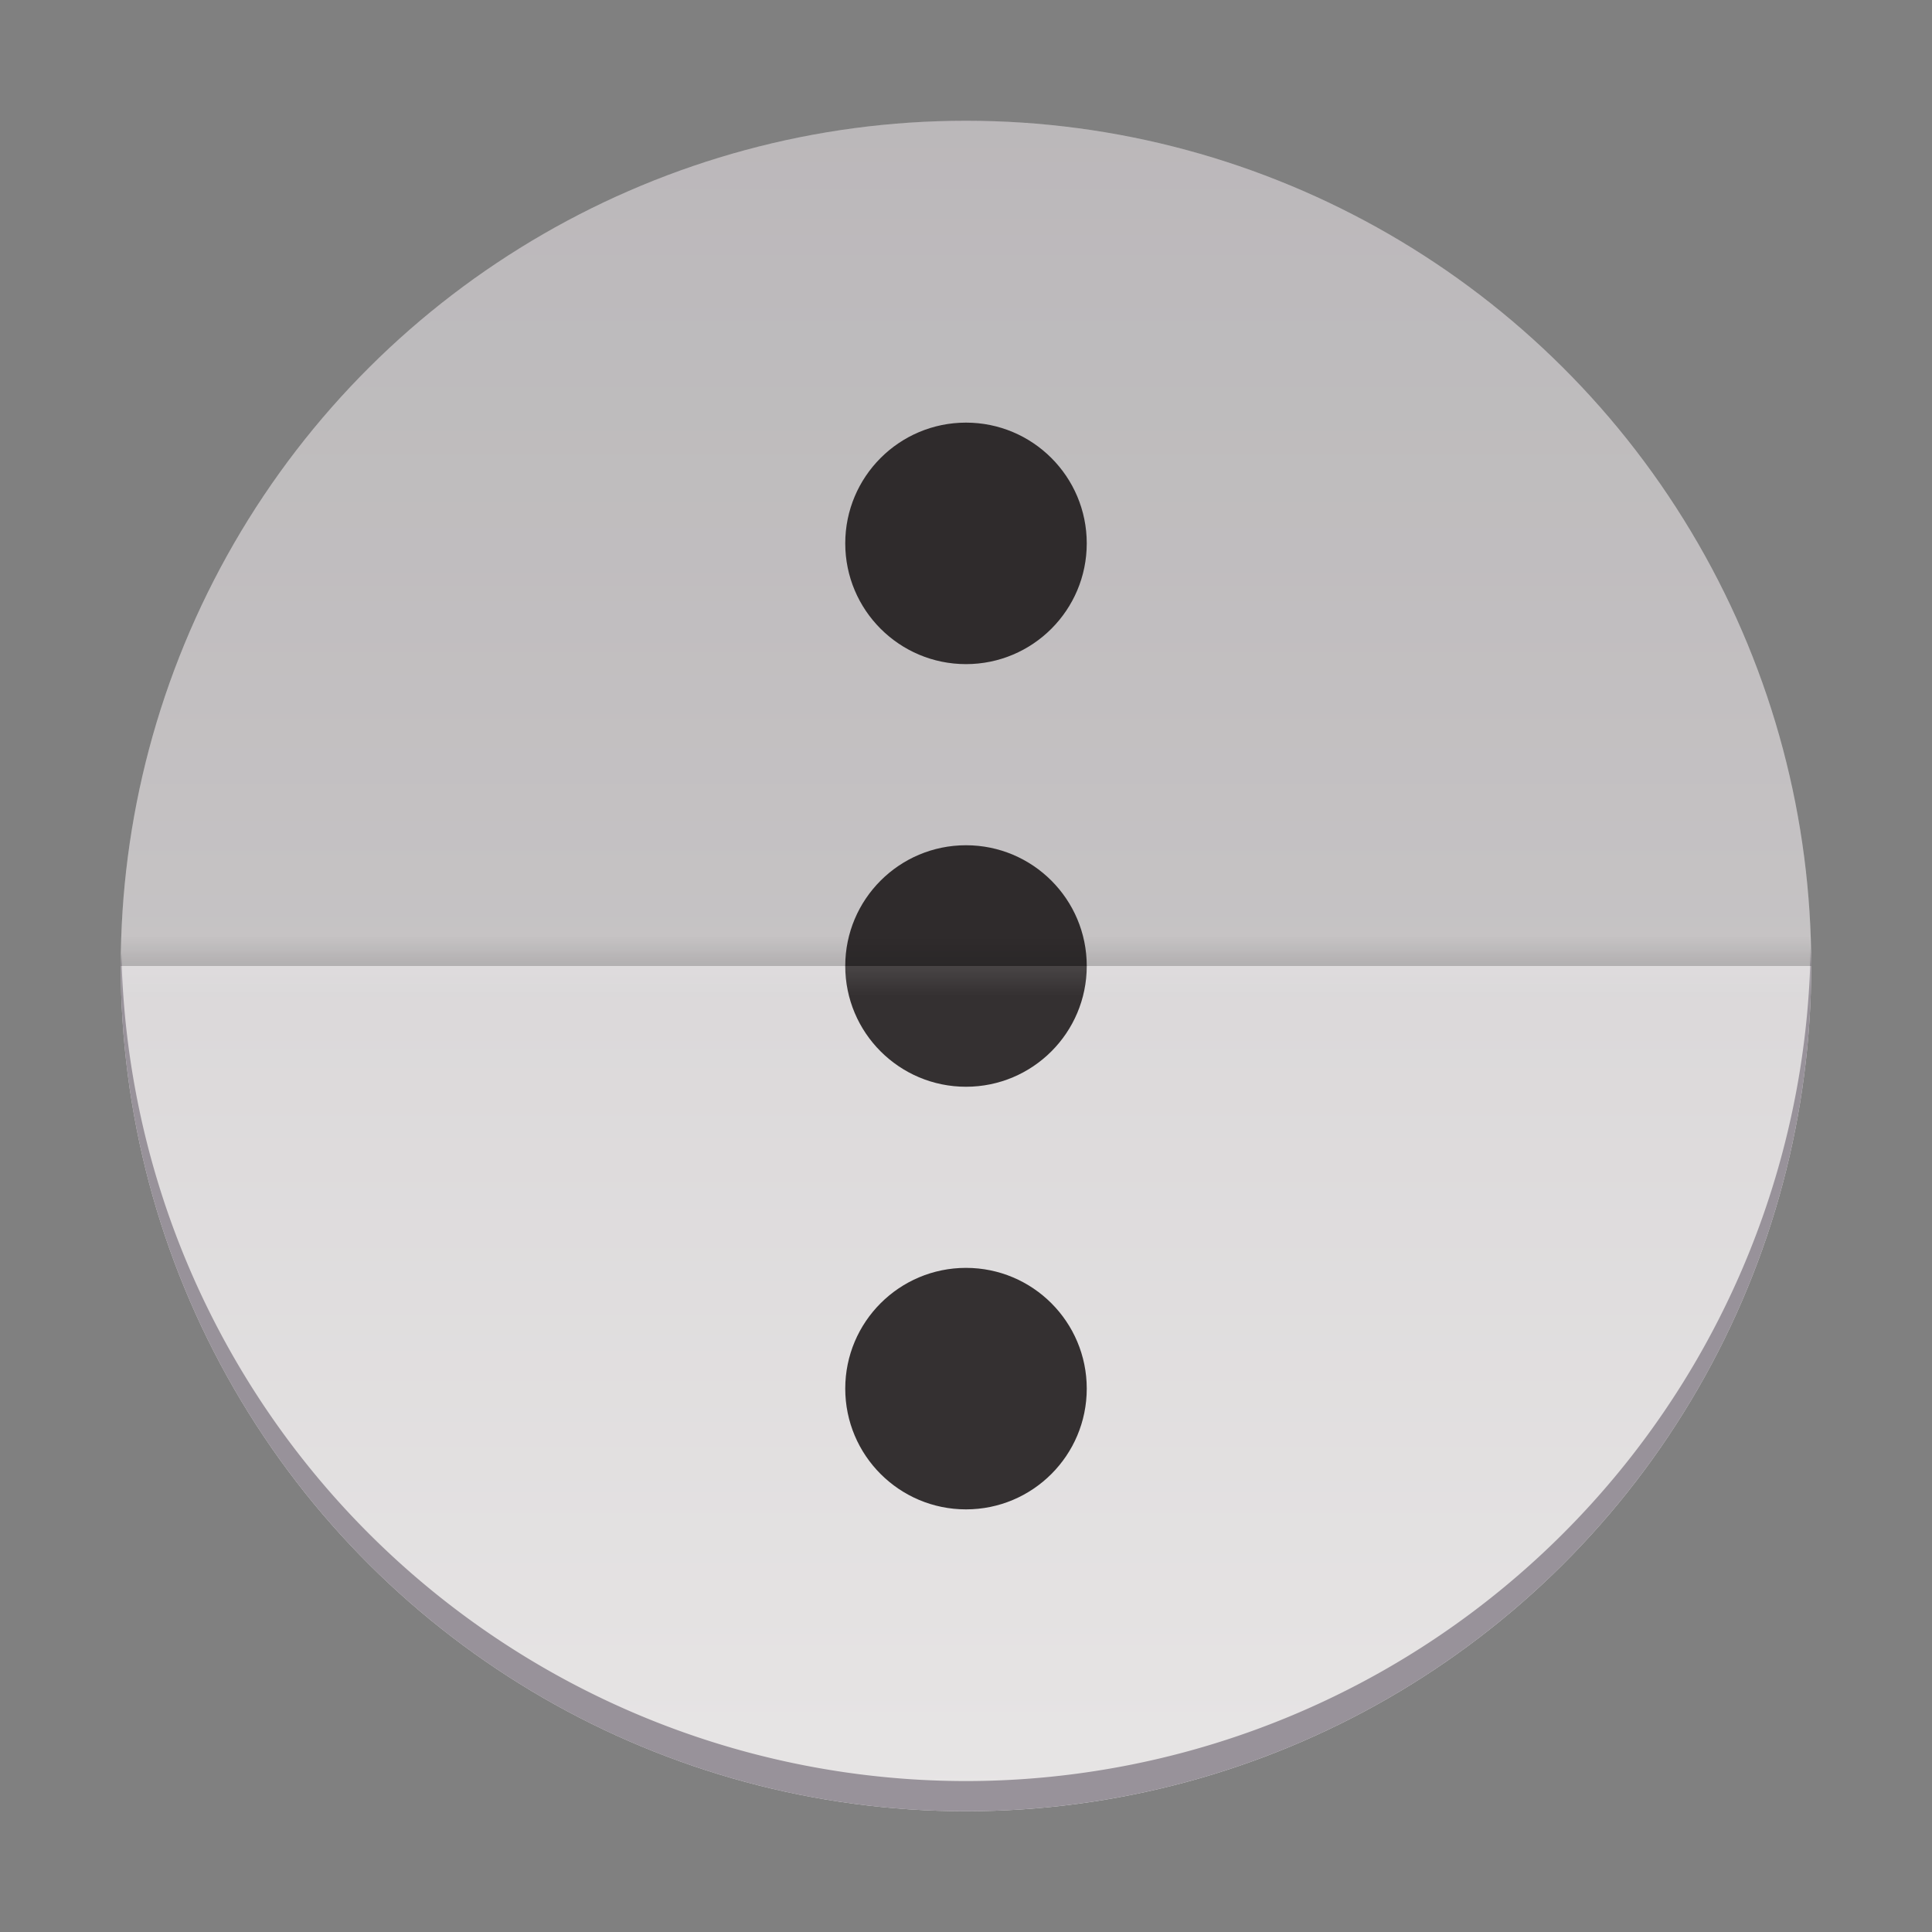 <?xml version="1.0" encoding="UTF-8" standalone="no"?>
<!-- Created with Inkscape (http://www.inkscape.org/) -->

<svg
   xmlns:dc="http://purl.org/dc/elements/1.1/"
   xmlns:cc="http://creativecommons.org/ns#"
   xmlns:rdf="http://www.w3.org/1999/02/22-rdf-syntax-ns#"
   xmlns:svg="http://www.w3.org/2000/svg"
   xmlns="http://www.w3.org/2000/svg"
   xmlns:xlink="http://www.w3.org/1999/xlink"
   xmlns:sodipodi="http://sodipodi.sourceforge.net/DTD/sodipodi-0.dtd"
   xmlns:inkscape="http://www.inkscape.org/namespaces/inkscape"
   width="64"
   height="64"
   viewBox="0 0 64 64"
   id="svg2"
   version="1.1"
   inkscape:version="0.91 r13725"
   sodipodi:docname="preferences-other.svg">
  <rect x="0" y="0" width="64" height="64" fill="#808080" stroke="none"/>
  <defs
     id="defs4">
    <linearGradient
       inkscape:collect="always"
       id="linearGradient4204">
      <stop
         style="stop-color:#ffffff;stop-opacity:1;"
         offset="0"
         id="stop4206" />
      <stop
         style="stop-color:#ffffff;stop-opacity:0;"
         offset="1"
         id="stop4208" />
    </linearGradient>
    <linearGradient
       inkscape:collect="always"
       id="linearGradient4170">
      <stop
         style="stop-color:#000000;stop-opacity:1;"
         offset="0"
         id="stop4172" />
      <stop
         style="stop-color:#000000;stop-opacity:0;"
         offset="1"
         id="stop4174" />
    </linearGradient>
    <linearGradient
       inkscape:collect="always"
       id="linearGradient8224">
      <stop
         style="stop-color:#e7e5e5;stop-opacity:1"
         offset="0"
         id="stop8226" />
      <stop
         style="stop-color:#cac6c9;stop-opacity:1"
         offset="1"
         id="stop8228" />
    </linearGradient>
    <linearGradient
       inkscape:collect="always"
       xlink:href="#linearGradient8224"
       id="linearGradient8186"
       x1="4"
       y1="1020.362"
       x2="72"
       y2="1020.362"
       gradientUnits="userSpaceOnUse"
       gradientTransform="translate(-1052.362,-1052.362)" />
    <linearGradient
       inkscape:collect="always"
       xlink:href="#linearGradient4170"
       id="linearGradient4176"
       x1="15"
       y1="1019.362"
       x2="15"
       y2="1020.362"
       gradientUnits="userSpaceOnUse"
       gradientTransform="matrix(1.179,0,0,-1,-5.714,2039.724)" />
    <linearGradient
       inkscape:collect="always"
       xlink:href="#linearGradient4204"
       id="linearGradient4176-3"
       x1="15"
       y1="1019.362"
       x2="15"
       y2="1020.362"
       gradientUnits="userSpaceOnUse"
       gradientTransform="matrix(1.179,0,0,1,-5.714,1)" />
  </defs>
  <sodipodi:namedview
     id="base"
     pagecolor="#ffffff"
     bordercolor="#666666"
     borderopacity="1.0"
     inkscape:pageopacity="0.0"
     inkscape:pageshadow="2"
     inkscape:zoom="5.6568542"
     inkscape:cx="18.082008"
     inkscape:cy="31.433142"
     inkscape:document-units="px"
     inkscape:current-layer="layer1"
     showgrid="false"
     units="px"
     inkscape:snap-bbox="true"
     inkscape:bbox-nodes="true"
     inkscape:window-width="1366"
     inkscape:window-height="697"
     inkscape:window-x="0"
     inkscape:window-y="0"
     inkscape:window-maximized="1"
     inkscape:snap-global="true"
     inkscape:object-nodes="true"
     inkscape:snap-object-midpoints="true"
     inkscape:snap-center="true"
     inkscape:snap-smooth-nodes="false"
     inkscape:snap-others="false"
     inkscape:snap-bbox-edge-midpoints="false"
     inkscape:snap-nodes="true">
    <inkscape:grid
       type="xygrid"
       id="grid4136"
       empspacing="4" />
  </sodipodi:namedview>
  <g
     inkscape:label="icon"
     inkscape:groupmode="layer"
     id="layer1"
     transform="translate(0,-988.362)">
    <g
       id="g8210" />
    <circle
       style="opacity:1;fill:url(#linearGradient8186);fill-opacity:1;stroke:none;stroke-width:4;stroke-miterlimit:4;stroke-dasharray:none;stroke-opacity:1"
       id="path8118"
       cx="-1020.362"
       cy="-32"
       r="28"
       transform="matrix(0,-1,-1,0,0,0)" />
    <circle
       style="opacity:1;fill:#343031;fill-opacity:1;stroke:none;stroke-width:4;stroke-miterlimit:4;stroke-dasharray:none;stroke-opacity:1"
       id="path8118-0-4"
       cx="32"
       cy="1020.362"
       r="4" />
    <circle
       style="opacity:1;fill:#343031;fill-opacity:1;stroke:none;stroke-width:4;stroke-miterlimit:4;stroke-dasharray:none;stroke-opacity:1"
       id="path8118-0-4-8"
       cx="32"
       cy="1006.362"
       r="4" />
    <circle
       style="opacity:1;fill:#343031;fill-opacity:1;stroke:none;stroke-width:4;stroke-miterlimit:4;stroke-dasharray:none;stroke-opacity:1"
       id="path8118-0-4-8-7"
       cx="32"
       cy="1034.362"
       r="4" />
    <path
       inkscape:connector-curvature="0"
       style="opacity:1;fill:#98929a;fill-opacity:1;stroke:none;stroke-width:4;stroke-miterlimit:4;stroke-dasharray:none;stroke-opacity:1"
       d="M 59.979,1019.776 A 28,28 0 0 1 32,1047.362 28,28 0 0 1 4.021,1019.948 28,28 0 0 0 4,1020.362 a 28,28 0 0 0 28,28 28,28 0 0 0 28,-28 28,28 0 0 0 -0.021,-0.586 z"
       id="path8118-7" />
    <path
       style="opacity:0.1;fill:url(#linearGradient4176);fill-opacity:1;stroke:none;stroke-width:8;stroke-miterlimit:4;stroke-dasharray:none;stroke-opacity:1"
       d="m 4,1020.362 a 28,28 0 0 1 0.035,-1 l 55.914,0 a 28,28 0 0 1 0.051,1 l -56,0 z"
       id="rect4168"
       inkscape:connector-curvature="0" />
    <path
       style="opacity:0.1;fill:url(#linearGradient4176-3);fill-opacity:1;stroke:none;stroke-width:8;stroke-miterlimit:4;stroke-dasharray:none;stroke-opacity:1"
       d="M 4.051,1021.362 A 28,28 0 0 1 4,1020.362 l 56,0 a 28,28 0 0 1 -0.035,1 l -55.914,0 z"
       id="rect4168-5"
       inkscape:connector-curvature="0" />
    <path
       style="opacity:0.1;fill:#000000;fill-opacity:1;stroke:none;stroke-width:4;stroke-miterlimit:4;stroke-dasharray:none;stroke-opacity:1"
       d="M 32 4 A 28 28 0 0 0 4 32 L 60 32 A 28 28 0 0 0 32 4 z "
       transform="translate(0,988.362)"
       id="path8118-8" />
  </g>
</svg>
